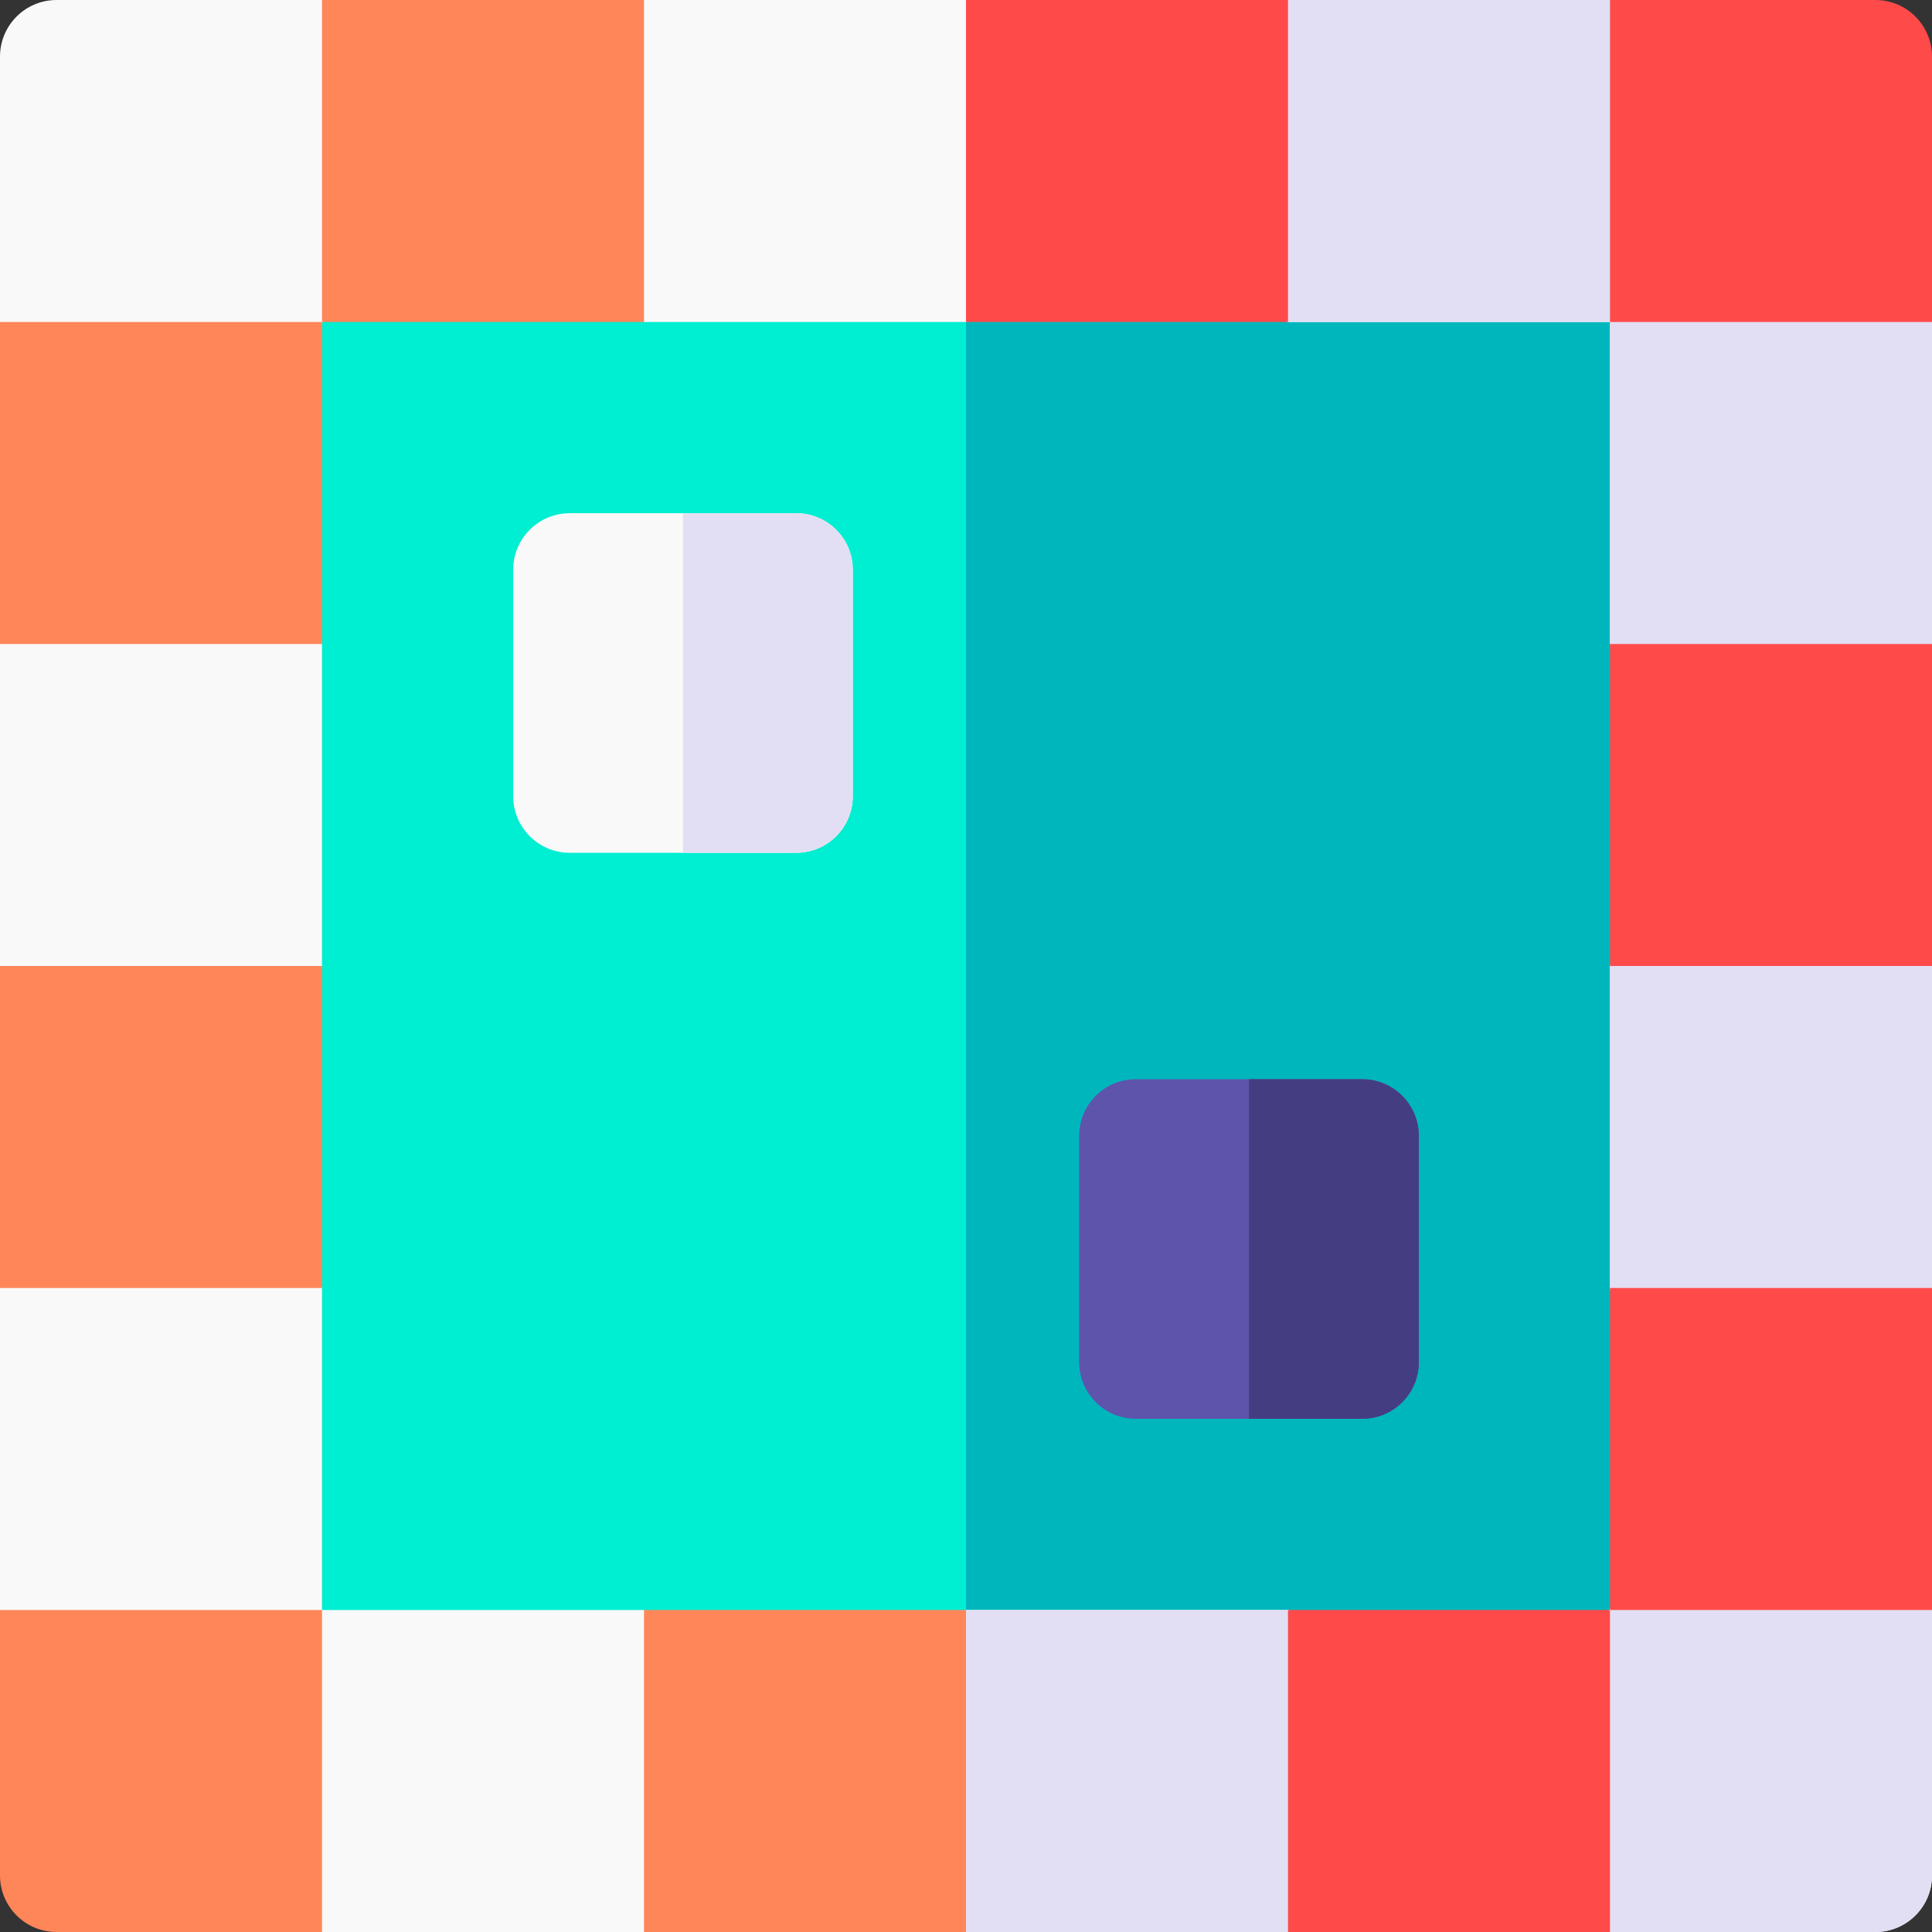 <svg id="Capa_1" enable-background="new 0 0 512 512" height="512" viewBox="0 0 512 512" width="512" xmlns="http://www.w3.org/2000/svg"><rect x="0" y="0" width="512" height="512" fill="#333333" stroke="none"/><g><path d="m61 61h390v390h-390z" fill="#00eed1"/><g><path d="m256 61h195v390h-195z" fill="#00b6bd"/></g><path d="m497 70.333h-55.333v-55.333c0-8.284-6.716-15-15-15h-85.334l-37.333 10.333-48-10.333h-85.333l-42.667 6.333-42.667-6.333h-70.333c-8.284 0-15 6.716-15 15v70.333l7 37.667-7 47.667v85.333l10.333 40-10.333 45.333v85.334c0 8.284 6.716 15 15 15h55.333v55.333c0 8.284 6.716 15 15 15h85.334l37.333-10.333 48 10.333h85.333l42.667-6.333 42.667 6.333h70.333c8.284 0 15-6.716 15-15v-70.333l-7-37.667 7-47.667v-85.333l-10.333-40 10.333-45.333v-85.334c0-8.284-6.716-15-15-15zm-64 313.667-6.333 42.667-37.667 7-47.667-7h-85.333l-40 10.333-45.333-10.333h-85.334v-85.333l-10.333-37.334 10.333-48v-85.333l-6.333-42.667 6.333-42.667 37.667-7 47.667 7h85.333l40-10.333 45.333 10.333h85.333v85.333l10.334 37.334-10.333 48v85.333z" fill="#f9f9f9"/><path d="m256 85.333 40-10.333 45.333 10.333h85.333v85.333l10.334 37.334-10.333 48v85.333l6.333 42.667-6.333 42.667-37.667 7-47.667-7h-85.333v85.333h85.333l42.667-6.333 42.667 6.333h70.333c8.284 0 15-6.716 15-15v-70.333l-7-37.667 7-47.667v-85.333l-10.333-40 10.333-45.333v-85.334c0-8.284-6.716-15-15-15h-55.333v-55.333c0-8.284-6.716-15-15-15h-85.334l-37.333 10.333-48-10.333z" fill="#e2dff4"/><g><path d="m0 426.667v70.333c0 8.284 6.716 15 15 15h70.333v-85.333z" fill="#ff8659"/><path d="m170.667 426.667h85.333v85.333h-85.333z" fill="#ff8659"/><path d="m341.333 426.667h85.333v85.333h-85.333z" fill="#ff4a4a"/></g><g><path d="m85.333 0h85.333v85.333h-85.333z" fill="#ff8659"/><g fill="#ff4a4a"><path d="m426.667 0v85.333h85.333v-70.333c0-8.284-6.716-15-15-15z"/><path d="m256 0h85.333v85.333h-85.333z"/></g></g><g fill="#ff4a4a"><path d="m426.667 341.333h85.333v85.333h-85.333z"/><path d="m426.667 170.667h85.333v85.333h-85.333z"/></g><g fill="#ff8659"><path d="m0 256h85.333v85.333h-85.333z"/><path d="m0 85.333h85.333v85.333h-85.333z"/></g><path d="m361 376h-60c-8.284 0-15-6.716-15-15v-60c0-8.284 6.716-15 15-15h60c8.284 0 15 6.716 15 15v60c0 8.284-6.716 15-15 15z" fill="#5e54ac"/><g><path d="m361 286h-30v90h30c8.284 0 15-6.716 15-15v-60c0-8.284-6.716-15-15-15z" fill="#453d81"/></g><path d="m211 226h-60c-8.284 0-15-6.716-15-15v-60c0-8.284 6.716-15 15-15h60c8.284 0 15 6.716 15 15v60c0 8.284-6.716 15-15 15z" fill="#f9f9f9"/><g><path d="m211 136h-30v90h30c8.284 0 15-6.716 15-15v-60c0-8.284-6.716-15-15-15z" fill="#e2dff4"/></g></g></svg>